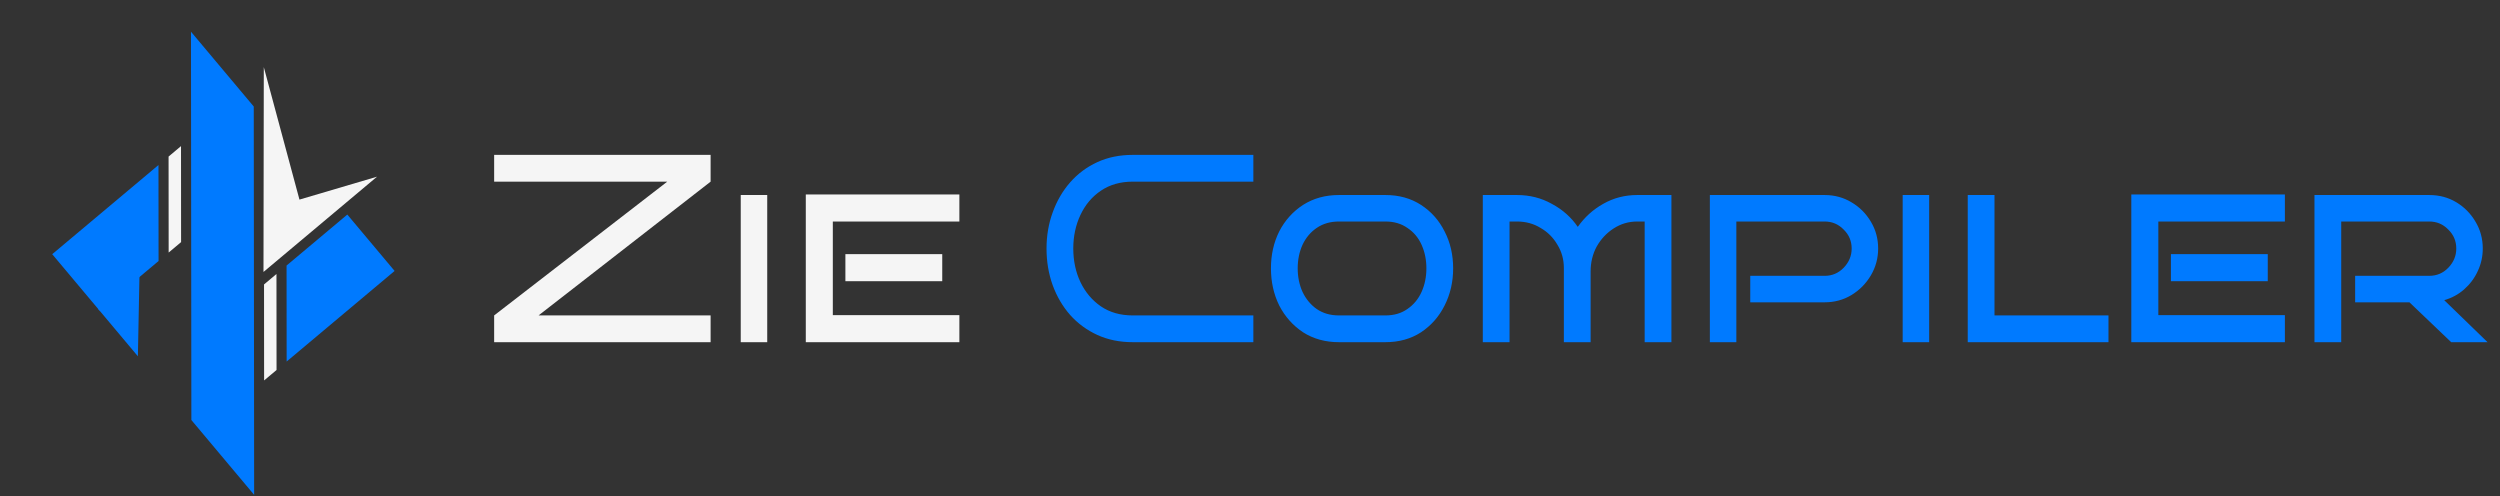 <svg width="897" height="178" viewBox="0 0 897 178" fill="none" xmlns="http://www.w3.org/2000/svg">
<rect x="0" y="0" width="897" height="178" fill="#333333" stroke="none"/>
<path d="M18.735 91.203L35.706 111.429L56.892 93.653L56.863 59.21L18.735 91.203Z" fill="#007AFF"/>
<path d="M68.661 150.703L91.187 177.549L91.048 38.224L68.522 11.379L68.661 150.703Z" fill="#007AFF"/>
<path d="M141.585 97.211L124.614 76.986L102.818 95.275L102.846 129.717L141.585 97.211Z" fill="#007AFF"/>
<path d="M94.538 97.58L94.652 24.083L107.445 71.616L135.278 63.395L94.538 97.58Z" fill="#F5F5F5"/>
<path d="M60.514 90.613L64.975 86.87L64.946 52.428L60.486 56.17L60.514 90.613Z" fill="#F5F5F5"/>
<path d="M99.195 98.314L94.735 102.057L94.763 136.5L99.224 132.757L99.195 98.314Z" fill="#F5F5F5"/>
<path d="M35.165 110.784L50.05 98.294L49.474 127.836L35.165 110.784Z" fill="#007AFF"/>
<path d="M254.966 65.174L193.238 113.174H254.966V122.774H177.302V113.174L239.414 65.174H177.302V55.574H254.966V65.174ZM275.28 122.774H265.776V69.974H275.28V122.774ZM344.224 122.774H289.12V69.782H344.224V79.478H298.816V113.078H344.224V122.774ZM338.08 100.886H303.328V91.19H338.08V100.886Z" fill="#F5F5F5"/>
<path d="M449.702 122.774H406.406C401.734 122.774 397.51 121.91 393.734 120.182C389.958 118.454 386.694 116.054 383.942 112.982C381.254 109.91 379.174 106.358 377.702 102.326C376.23 98.23 375.494 93.846 375.494 89.174C375.494 84.566 376.23 80.246 377.702 76.214C379.174 72.118 381.254 68.534 383.942 65.462C386.694 62.326 389.958 59.894 393.734 58.166C397.51 56.438 401.734 55.574 406.406 55.574H449.702V65.174H406.406C401.99 65.174 398.182 66.262 394.982 68.438C391.846 70.55 389.414 73.43 387.686 77.078C385.958 80.726 385.094 84.758 385.094 89.174C385.094 93.59 385.958 97.622 387.686 101.27C389.414 104.854 391.846 107.734 394.982 109.91C398.182 112.086 401.99 113.174 406.406 113.174H449.702V122.774ZM521.39 96.278C521.39 101.142 520.366 105.59 518.318 109.622C516.334 113.59 513.518 116.79 509.87 119.222C506.222 121.59 501.966 122.774 497.102 122.774H480.398C475.534 122.774 471.246 121.59 467.534 119.222C463.886 116.79 461.038 113.59 458.99 109.622C457.006 105.59 456.014 101.142 456.014 96.278C456.014 91.414 457.006 86.998 458.99 83.03C461.038 79.062 463.886 75.894 467.534 73.526C471.246 71.158 475.534 69.974 480.398 69.974H497.102C501.966 69.974 506.222 71.158 509.87 73.526C513.518 75.894 516.334 79.062 518.318 83.03C520.366 86.998 521.39 91.414 521.39 96.278ZM511.79 96.278C511.79 93.206 511.214 90.39 510.062 87.83C508.91 85.27 507.214 83.254 504.974 81.782C502.798 80.246 500.174 79.478 497.102 79.478H480.398C477.326 79.478 474.67 80.246 472.43 81.782C470.254 83.254 468.558 85.27 467.342 87.83C466.19 90.39 465.614 93.206 465.614 96.278C465.614 99.35 466.19 102.166 467.342 104.726C468.558 107.286 470.254 109.334 472.43 110.87C474.67 112.406 477.326 113.174 480.398 113.174H497.102C500.174 113.174 502.798 112.406 504.974 110.87C507.214 109.334 508.91 107.286 510.062 104.726C511.214 102.166 511.79 99.35 511.79 96.278ZM570.714 122.774H561.114V96.182C561.114 93.11 560.346 90.326 558.81 87.83C557.338 85.27 555.322 83.254 552.762 81.782C550.266 80.246 547.45 79.478 544.314 79.478H541.626V122.774H532.026V69.974H544.314C548.858 69.974 553.018 71.03 556.794 73.142C560.634 75.19 563.738 77.942 566.106 81.398C568.538 77.942 571.578 75.19 575.226 73.142C578.938 71.03 583.002 69.974 587.418 69.974H599.706V122.774H590.106V79.478H587.418C584.346 79.478 581.53 80.31 578.97 81.974C576.474 83.574 574.458 85.718 572.922 88.406C571.45 91.094 570.714 94.102 570.714 97.43V122.774ZM673.879 89.174C673.879 92.63 673.015 95.83 671.287 98.774C669.559 101.718 667.223 104.086 664.279 105.878C661.399 107.606 658.199 108.47 654.679 108.47H627.991V98.966H654.679C657.367 98.966 659.639 98.006 661.495 96.086C663.415 94.102 664.375 91.798 664.375 89.174C664.375 86.486 663.415 84.214 661.495 82.358C659.639 80.438 657.367 79.478 654.679 79.478H622.999V122.774H613.495V69.974H654.679C658.199 69.974 661.399 70.838 664.279 72.566C667.223 74.294 669.559 76.63 671.287 79.574C673.015 82.454 673.879 85.654 673.879 89.174ZM692.186 122.774H682.682V69.974H692.186V122.774ZM756.522 122.774H706.026V69.974H715.626V113.174H756.522V122.774ZM819.818 122.774H764.714V69.782H819.818V79.478H774.41V113.078H819.818V122.774ZM813.674 100.886H778.922V91.19H813.674V100.886ZM892.544 122.774H879.488L864.512 108.47H845.024V98.966H871.616C874.304 98.966 876.576 98.006 878.432 96.086C880.352 94.102 881.312 91.798 881.312 89.174C881.312 86.486 880.352 84.214 878.432 82.358C876.576 80.438 874.304 79.478 871.616 79.478H840.032V122.774H830.432V69.974H871.616C875.2 69.974 878.432 70.838 881.312 72.566C884.192 74.294 886.496 76.63 888.224 79.574C889.952 82.454 890.816 85.654 890.816 89.174C890.816 92.054 890.208 94.774 888.992 97.334C887.84 99.83 886.208 102.006 884.096 103.862C882.048 105.654 879.68 106.934 876.992 107.702L892.544 122.774Z" fill="#007AFF"/>
</svg>
